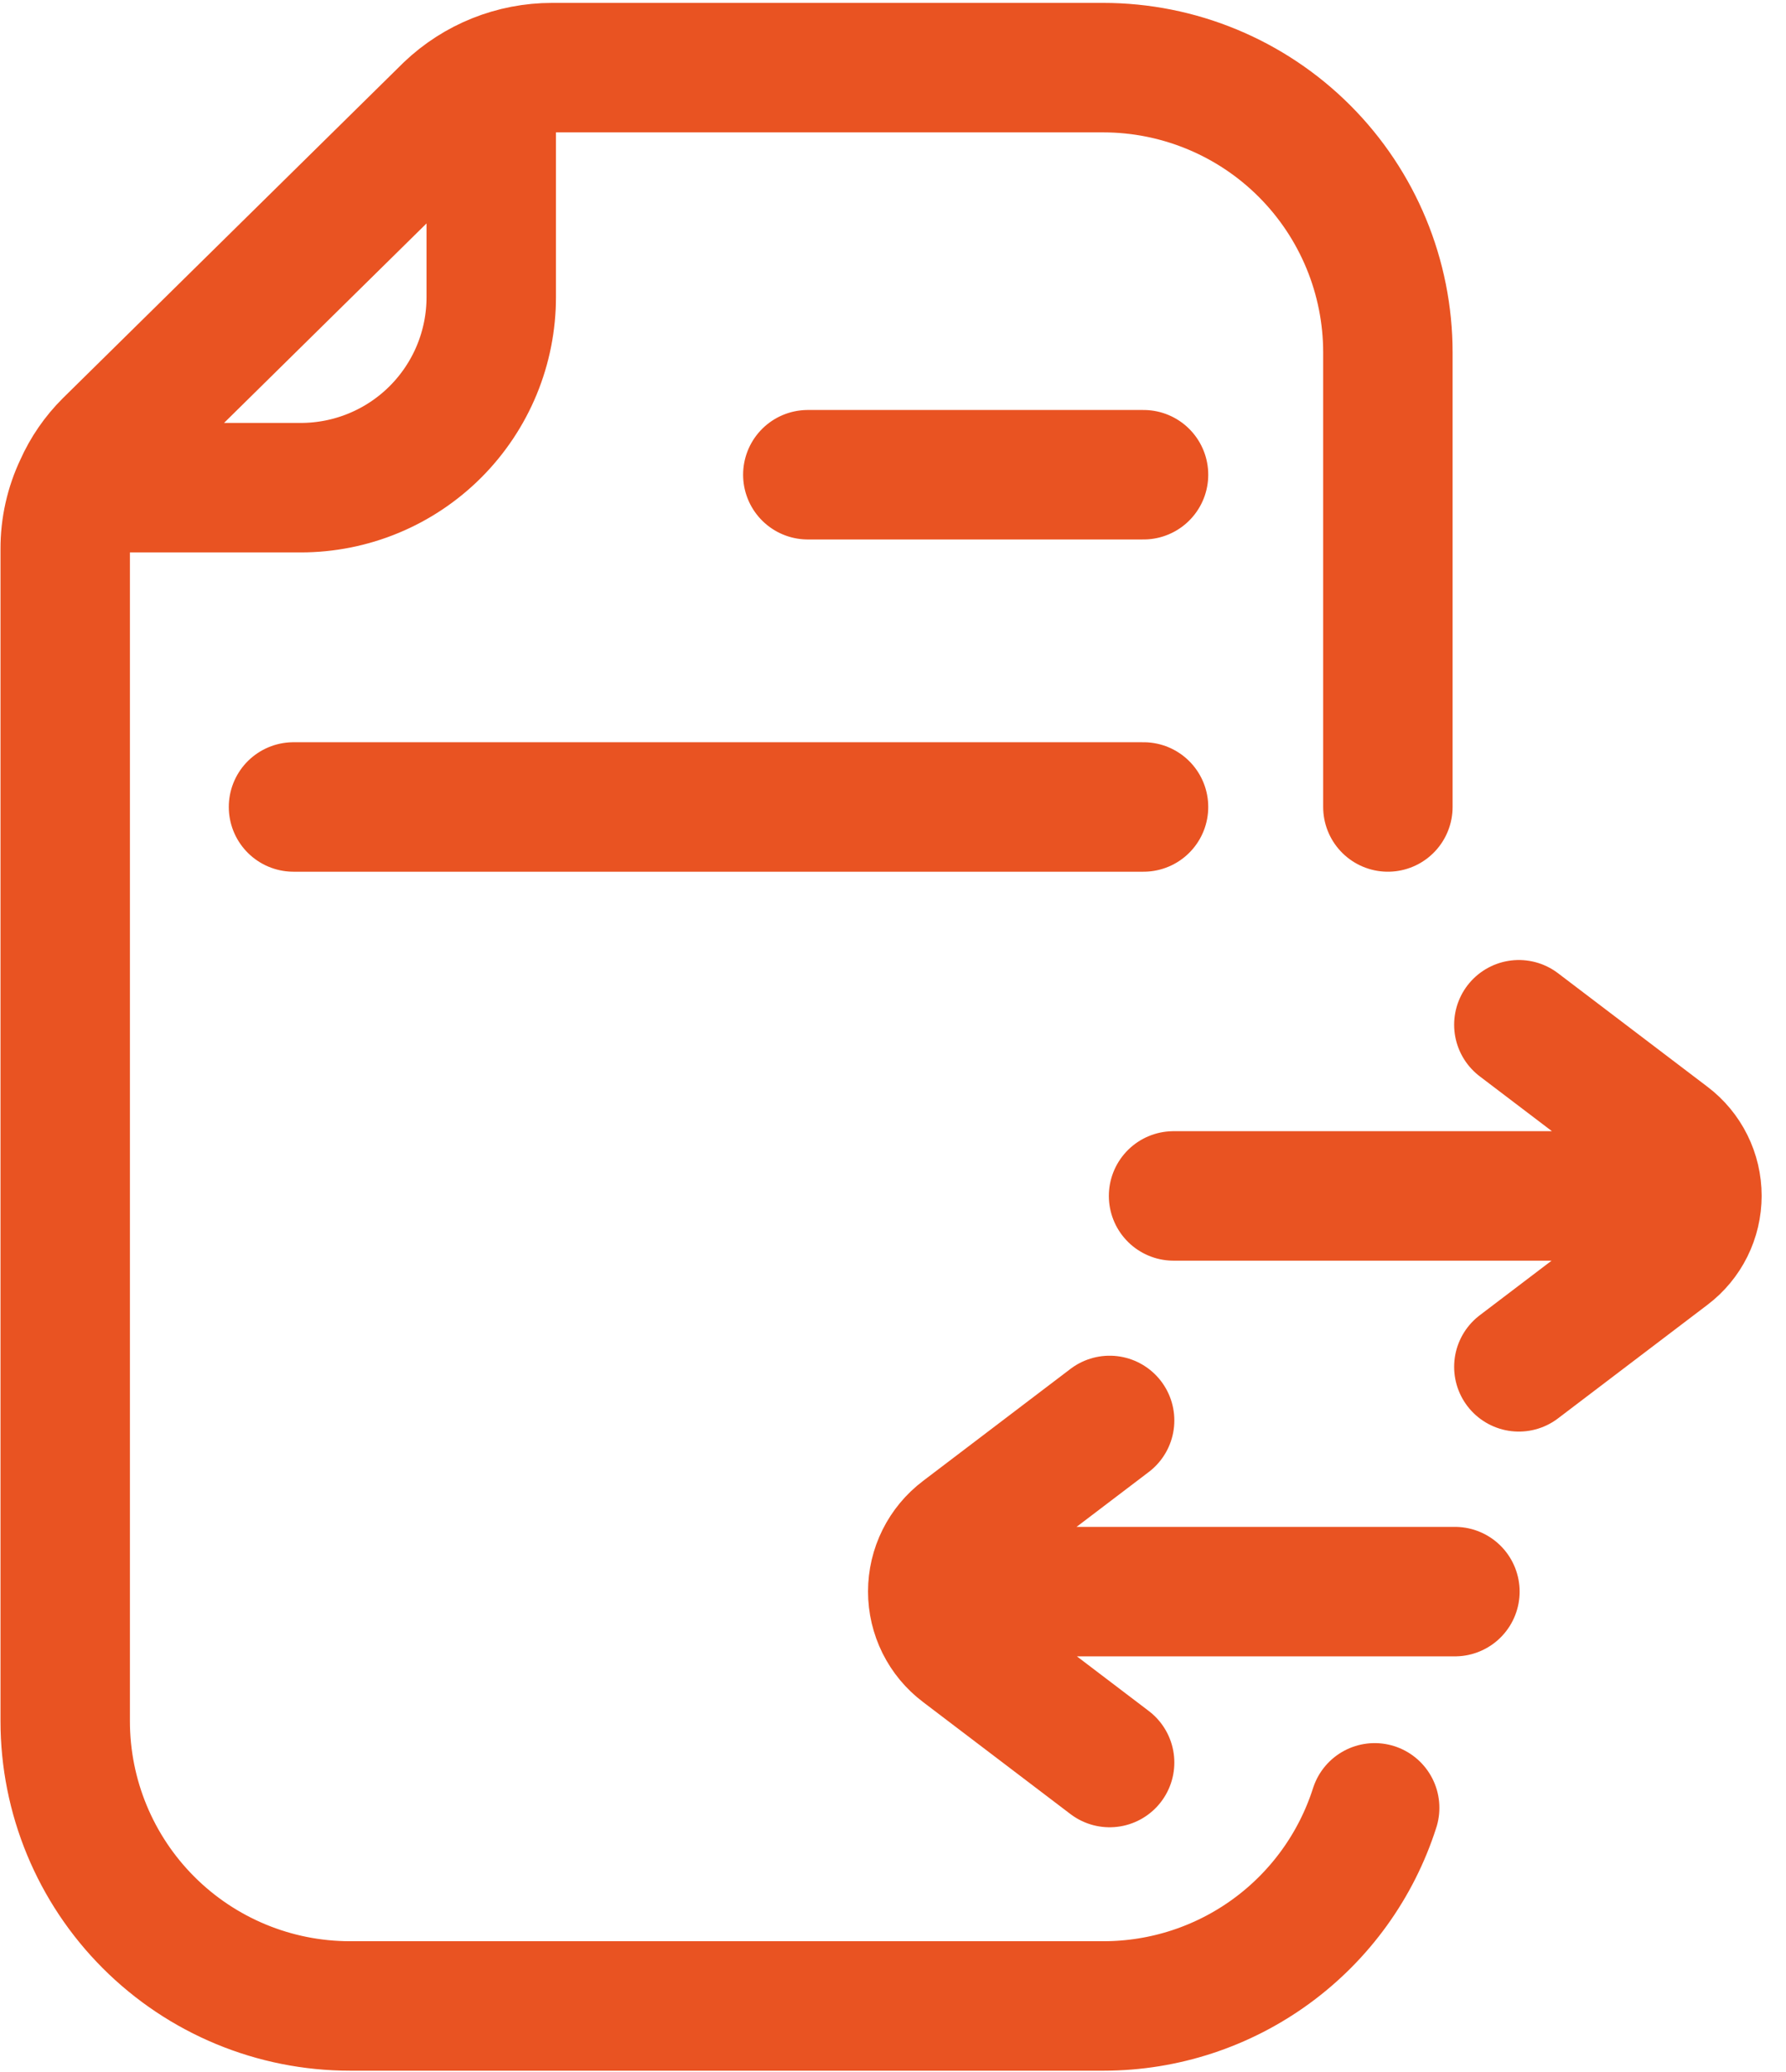 <svg width="69" height="80" viewBox="0 0 69 80" fill="none" xmlns="http://www.w3.org/2000/svg">
<path d="M53.619 31.162V13.612C53.619 10.695 52.46 7.897 50.397 5.834C48.334 3.771 45.536 2.612 42.619 2.612H21.329C19.839 2.611 18.407 3.184 17.329 4.212L4.189 17.152C3.714 17.624 3.331 18.18 3.059 18.792C2.7 19.545 2.516 20.369 2.519 21.202V66.462C2.519 69.379 3.678 72.178 5.741 74.24C7.804 76.303 10.601 77.462 13.519 77.462H42.649C44.978 77.459 47.245 76.716 49.125 75.341C51.005 73.966 52.4 72.031 53.109 69.812M31.209 18.332H44.179M11.339 31.162H44.179M45.339 46.182H65.559M58.679 39.572L64.459 43.962C64.801 44.221 65.078 44.556 65.269 44.941C65.46 45.325 65.559 45.748 65.559 46.177C65.559 46.606 65.46 47.029 65.269 47.414C65.078 47.798 64.801 48.133 64.459 48.392L58.679 52.782M56.209 61.462H36.039M42.869 68.062L37.169 63.732C36.817 63.467 36.531 63.123 36.334 62.728C36.138 62.333 36.035 61.898 36.035 61.457C36.035 61.016 36.138 60.581 36.334 60.187C36.531 59.792 36.817 59.448 37.169 59.182L42.869 54.852M18.979 3.162V11.462C18.98 12.43 18.791 13.388 18.422 14.282C18.052 15.176 17.51 15.989 16.827 16.673C16.143 17.358 15.331 17.901 14.438 18.271C13.544 18.642 12.586 18.832 11.619 18.832H3.089C3.361 18.22 3.744 17.664 4.219 17.192L17.359 4.252C17.831 3.797 18.38 3.429 18.979 3.162Z" stroke="#E95322" stroke-width="5" stroke-linecap="round" stroke-linejoin="round"/>
</svg>

